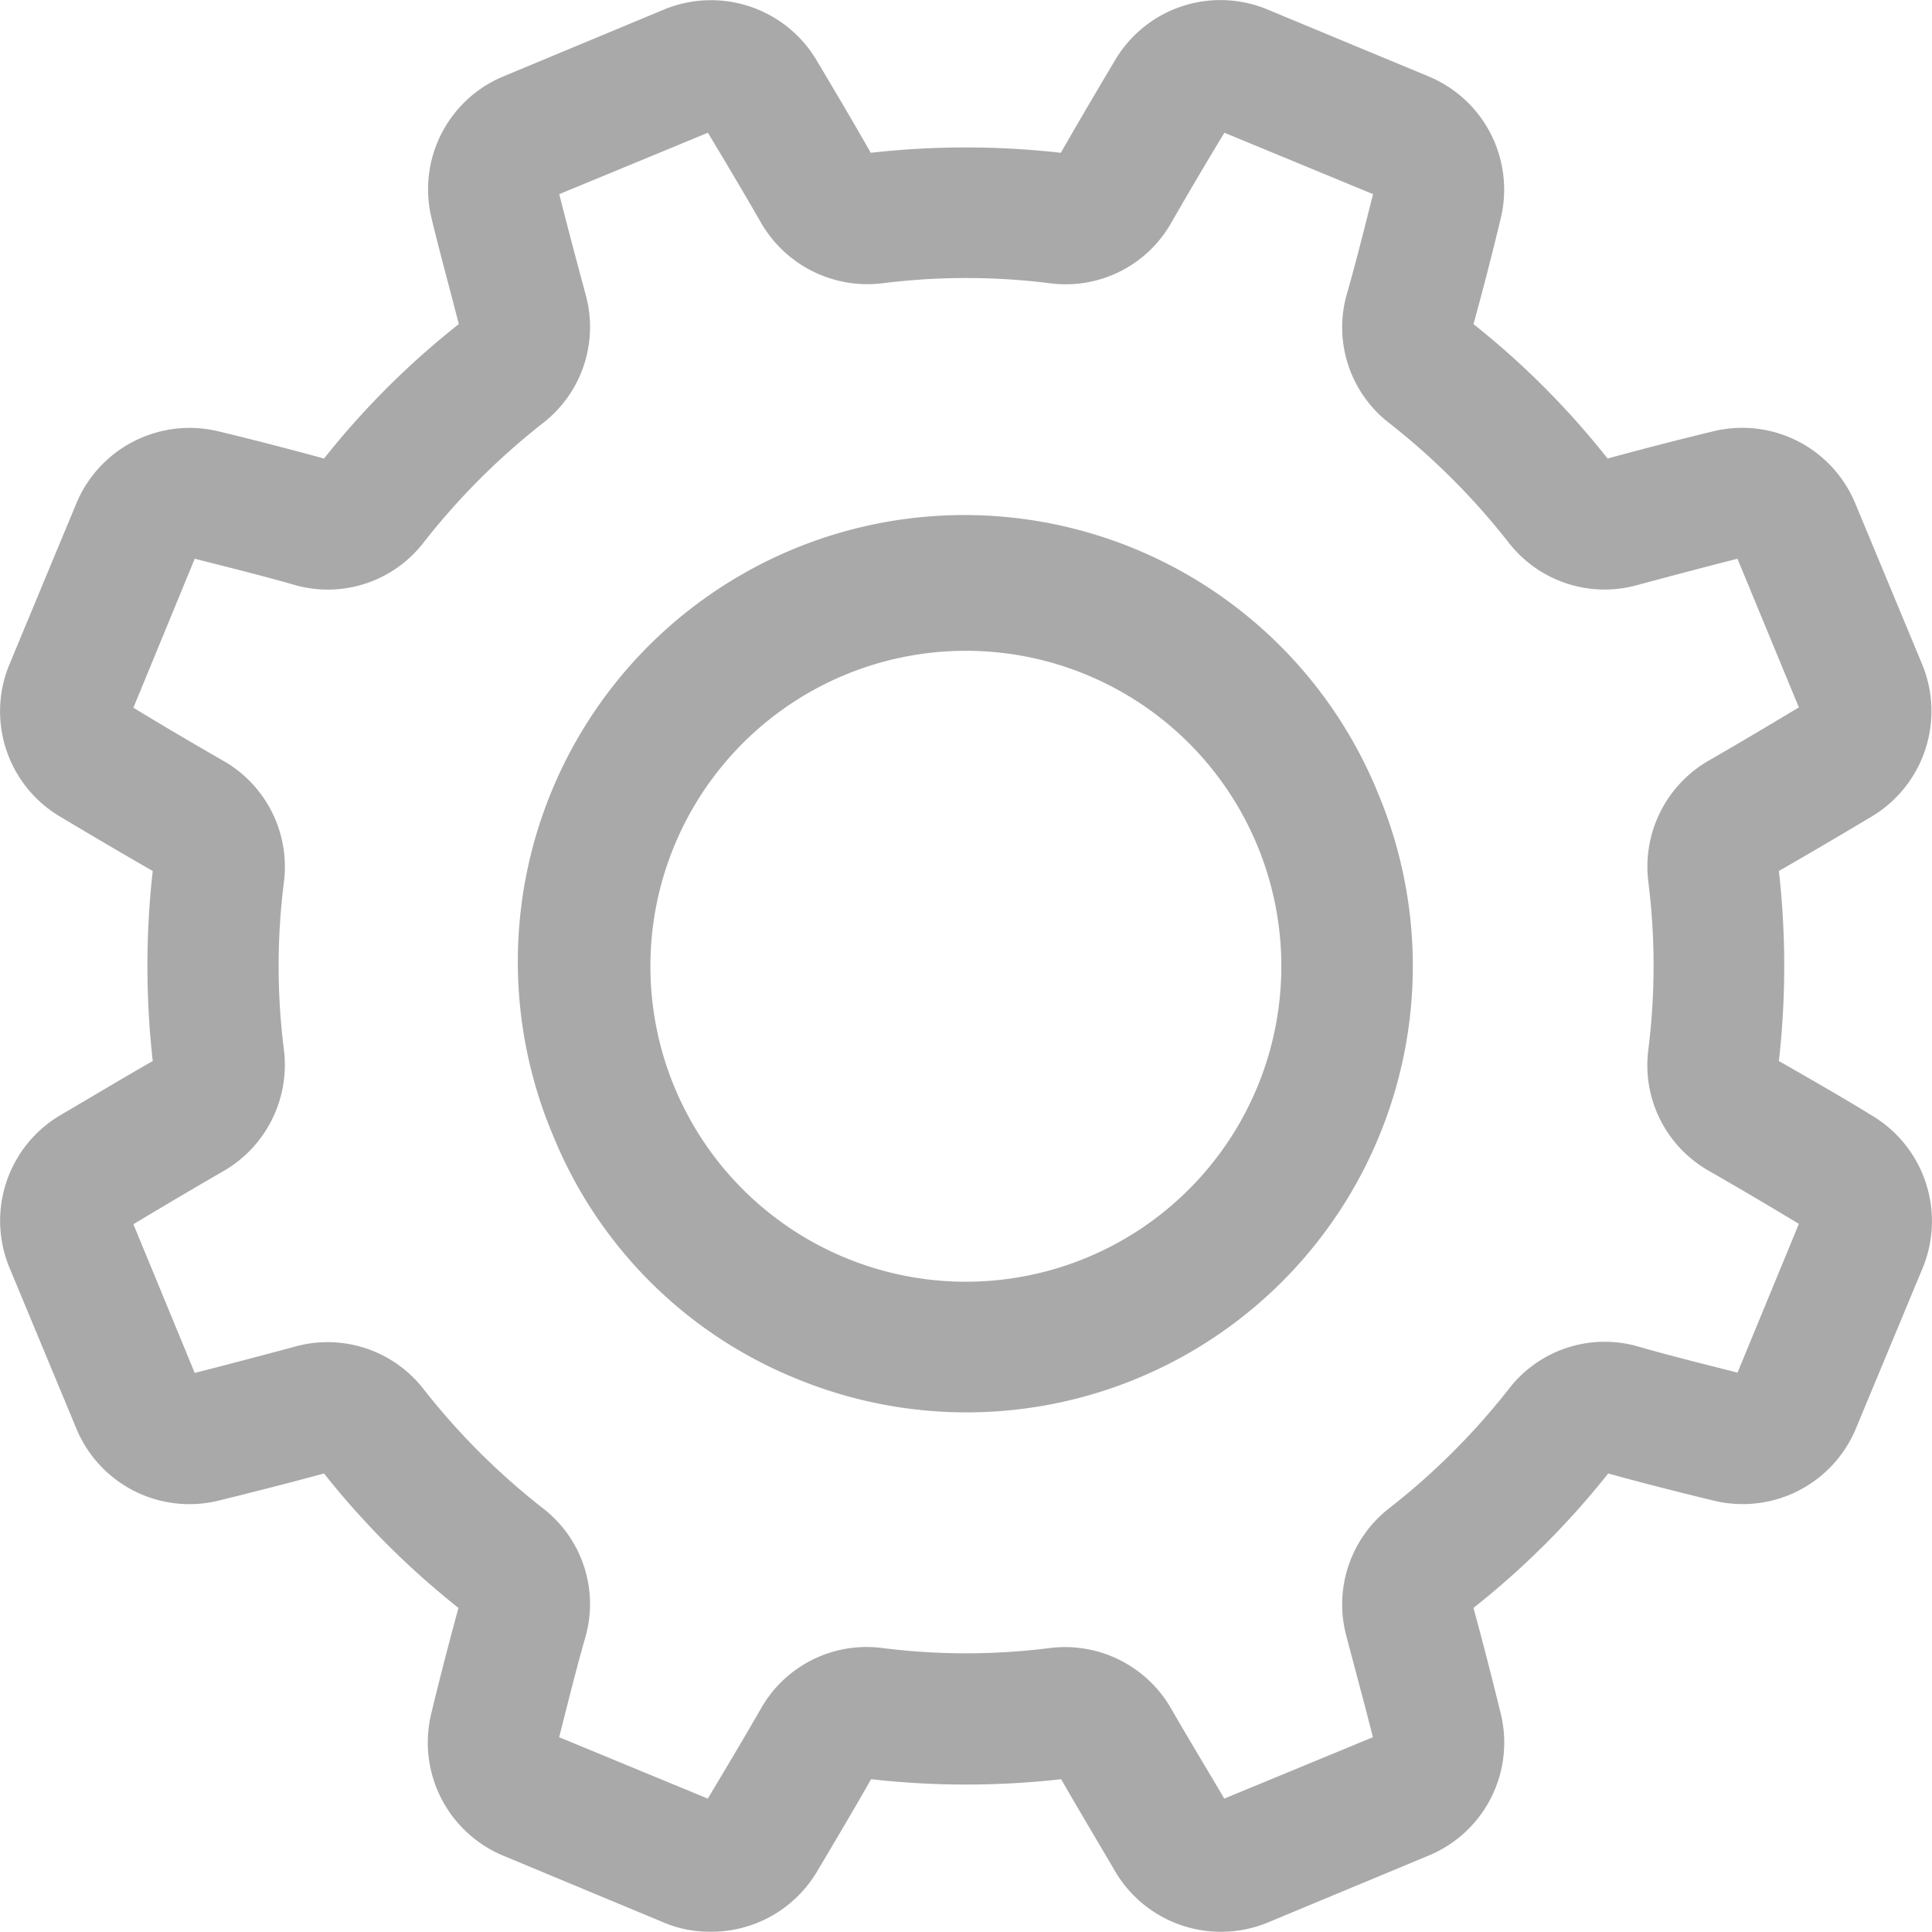<svg xmlns="http://www.w3.org/2000/svg" viewBox="0 0 297.64 297.64"><defs><style>.cls-1{fill:#a9a9aa;}</style></defs><title>Recurso 4</title><g id="Capa_2" data-name="Capa 2"><g id="Capa_1-2" data-name="Capa 1"><path class="cls-1" d="M288.49,171.92c-4.68-2.88-9.56-5.67-14.44-8.46a130.31,130.31,0,0,0,0-29.28c4.88-2.79,9.76-5.68,14.44-8.47a18.92,18.92,0,0,0,7.66-23.3h0L285.8,77.51a18.84,18.84,0,0,0-21.91-11.05c-5.37,1.29-10.75,2.69-16.23,4.18A126.79,126.79,0,0,0,227,49.93c1.5-5.38,2.89-10.86,4.19-16.24a18.88,18.88,0,0,0-11.06-21.9L195.19,1.43a18.85,18.85,0,0,0-23.3,7.67c-2.79,4.68-5.67,9.56-8.46,14.44a130.31,130.31,0,0,0-29.28,0c-2.78-4.88-5.67-9.76-8.46-14.44a18.92,18.92,0,0,0-23.3-7.67L77.5,11.79a18.83,18.83,0,0,0-11,21.9c1.29,5.38,2.79,10.76,4.18,16.24A126.79,126.79,0,0,0,49.92,70.64c-5.48-1.49-10.85-2.89-16.23-4.18A18.9,18.9,0,0,0,11.78,77.51L1.43,102.41a18.84,18.84,0,0,0,7.67,23.3c4.67,2.79,9.55,5.68,14.43,8.47a131.5,131.5,0,0,0,0,29.28c-4.88,2.79-9.66,5.67-14.43,8.46a18.89,18.89,0,0,0-7.67,23.31l10.35,24.89a18.85,18.85,0,0,0,21.91,11.06c5.28-1.3,10.75-2.69,16.23-4.18a127.19,127.19,0,0,0,20.71,20.71c-1.49,5.48-2.89,10.86-4.18,16.23a18.89,18.89,0,0,0,11,21.91l24.89,10.36a18,18,0,0,0,7.17,1.39,18.92,18.92,0,0,0,16.23-9.06c2.79-4.68,5.68-9.56,8.46-14.44a130.31,130.31,0,0,0,29.28,0c2.79,4.88,5.67,9.66,8.46,14.44a18.93,18.93,0,0,0,23.3,7.67l24.89-10.36a18.83,18.83,0,0,0,11.06-21.91c-1.3-5.28-2.69-10.75-4.19-16.23A127.19,127.19,0,0,0,247.76,227c5.38,1.49,10.86,2.88,16.23,4.18a18.89,18.89,0,0,0,21.91-11.06l10.35-24.89a18.94,18.94,0,0,0-7.76-23.31Zm-20.81,39.54c-5.08-1.29-10.36-2.59-15.53-4.08A18.62,18.62,0,0,0,232.43,214,107.38,107.38,0,0,1,214,232.37a18.77,18.77,0,0,0-6.57,19.72c1.39,5.28,2.79,10.46,4.08,15.54l-22.9,9.46c-2.69-4.58-5.48-9.16-8.17-13.84a18.85,18.85,0,0,0-18.61-9.37,102.76,102.76,0,0,1-26,0,18.7,18.7,0,0,0-18.62,9.37c-2.69,4.68-5.48,9.36-8.17,13.84l-22.9-9.46c1.3-5.08,2.59-10.36,4.08-15.54a18.62,18.62,0,0,0-6.57-19.72A107.38,107.38,0,0,1,65.25,214a18.72,18.72,0,0,0-19.71-6.57c-5.18,1.39-10.46,2.79-15.54,4.08l-9.45-22.91c4.48-2.68,9.16-5.47,13.84-8.16a18.89,18.89,0,0,0,9.36-18.62,102.84,102.84,0,0,1,0-26,18.79,18.79,0,0,0-9.36-18.62c-4.68-2.69-9.26-5.38-13.84-8.17L30,86.08c5.08,1.29,10.36,2.59,15.54,4.08a18.64,18.64,0,0,0,19.71-6.57A107.8,107.8,0,0,1,83.67,65.16a18.72,18.72,0,0,0,6.57-19.71c-1.39-5.18-2.78-10.36-4.08-15.54l22.9-9.46c2.69,4.48,5.48,9.16,8.17,13.84a18.92,18.92,0,0,0,18.62,9.36,103.69,103.69,0,0,1,26,0,18.68,18.68,0,0,0,18.61-9.36c2.69-4.68,5.38-9.26,8.17-13.84l22.9,9.46c-1.29,5.08-2.59,10.36-4.08,15.54A18.64,18.64,0,0,0,214,65.16a107.8,107.8,0,0,1,18.42,18.43,18.72,18.72,0,0,0,19.72,6.57c5.17-1.39,10.45-2.79,15.53-4.08l9.46,22.9c-4.48,2.69-9.16,5.48-13.84,8.17a18.85,18.85,0,0,0-9.36,18.62,103.77,103.77,0,0,1,0,26,18.7,18.7,0,0,0,9.36,18.62c4.68,2.69,9.26,5.38,13.84,8.16Z"/><path class="cls-1" d="M212.4,122.46a68.8,68.8,0,1,0-127.1,52.7,68.06,68.06,0,0,0,37.3,37.2,68.76,68.76,0,0,0,89.8-89.9Zm-45,71.3a48.6,48.6,0,0,1-63.5-26.3,48.6,48.6,0,1,1,63.5,26.3Z"/></g></g></svg>
